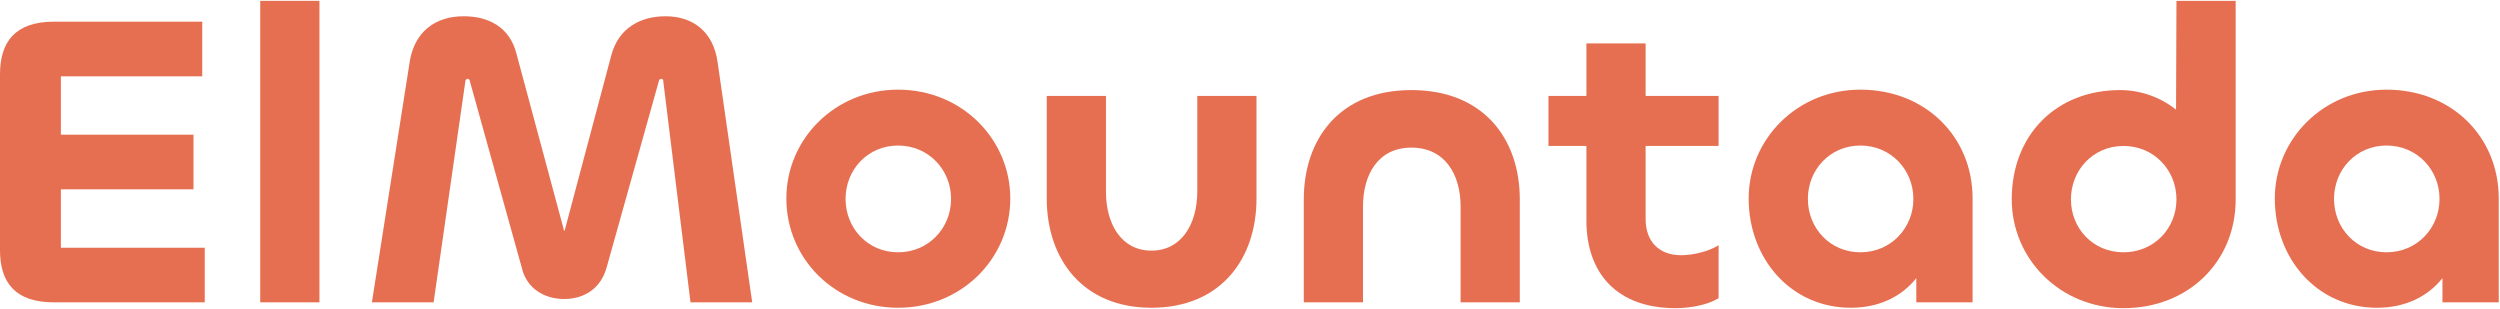 <svg width="1199" height="148" viewBox="0 0 1199 148" fill="none" xmlns="http://www.w3.org/2000/svg">
<path d="M98.2 145H25.8C7.2 145 0 135.4 0 120V35.6C0 20.2 7.2 10.4 25.8 10.4H97V36.6H29.2V64.6H92.8V90.8H29.2V118.8H98.2V145Z" fill="#E76F51"/>
<path d="M124.805 0.4H153.205V145H124.805V0.4Z" fill="#E76F51"/>
<path d="M207.961 145H178.361L196.561 29.2C198.961 15.2 208.761 7.8 222.361 7.8C234.361 7.8 244.561 13 247.761 26L270.361 110C270.361 110.6 270.561 110.6 270.561 110.6C270.761 110.6 270.961 110.6 270.961 110L293.161 26.6C296.561 13.6 306.961 7.8 319.161 7.8C332.561 7.8 342.161 15.4 344.161 29.8L360.761 145H331.161L318.161 39.4C318.161 38.4 317.961 37.8 317.161 37.8C316.561 37.8 316.161 38.2 315.961 39L290.961 128.2C288.161 138.4 280.161 143.4 270.561 143.4C261.361 143.4 252.761 138.6 250.361 128.8L225.361 39C225.161 38 224.761 37.8 224.361 37.8C223.761 37.8 223.161 38.2 223.161 39.2L207.961 145Z" fill="#E76F51"/>
<path d="M430.733 147.6C400.333 147.6 377.133 124 377.133 95.2C377.133 66.6 400.533 43 430.733 43C461.333 43 484.533 66.8 484.533 95.2C484.533 124 461.133 147.6 430.733 147.6ZM430.733 121C445.333 121 456.133 109.4 456.133 95.4C456.133 81.4 445.333 69.8 430.733 69.8C416.133 69.8 405.533 81.4 405.533 95.4C405.533 109.4 416.133 121 430.733 121Z" fill="#E76F51"/>
<path d="M552.222 120.2C566.822 120.2 574.222 107.2 574.222 91.8V46H602.622V95.2C602.622 124.2 585.422 147.6 552.222 147.6C519.222 147.6 502.022 124.2 502.022 95.2V46H530.422V92C530.422 107.2 537.622 120.2 552.222 120.2Z" fill="#E76F51"/>
<path d="M676.897 70.8C660.897 70.8 653.697 83.8 653.697 99V145H625.297V95.6C625.297 66.8 642.297 43.2 676.897 43.2C711.497 43.2 728.897 66.6 728.897 95.6V145H700.497V99C700.497 83.8 693.097 70.8 676.897 70.8Z" fill="#E76F51"/>
<path d="M803.641 147.8C775.041 147.8 760.841 130.6 760.841 105.8V70H742.641V46H760.841V20.8H789.241V46H824.241V70H789.241V105C789.241 116 795.841 122.4 806.241 122.4C812.041 122.4 819.441 120.6 824.241 117.6V143C819.241 146.2 810.641 147.8 803.641 147.8Z" fill="#E76F51"/>
<path d="M887.656 147.6C858.856 147.6 838.656 124 838.656 95.2C838.656 66.8 861.856 43 892.256 43C923.256 43 946.056 65.4 946.056 95.2V145H919.056V133.4C912.056 142.2 901.256 147.6 887.656 147.6ZM892.256 121C906.856 121 917.656 109.4 917.656 95.4C917.656 81.4 906.856 69.8 892.256 69.8C877.656 69.8 867.056 81.4 867.056 95.4C867.056 109.4 877.656 121 892.256 121Z" fill="#E76F51"/>
<path d="M1018.43 147.8C988.028 147.8 964.828 124.2 964.828 95.6C964.828 64.8 986.028 43.2 1016.83 43.2C1026.83 43.2 1036.43 46.8 1043.63 52.6L1043.83 0.4H1072.23V95.6C1072.23 125.6 1049.43 147.8 1018.43 147.8ZM1018.43 121C1033.03 121 1043.83 109.6 1043.83 95.6C1043.83 81.6 1033.03 70 1018.43 70C1003.83 70 993.228 81.6 993.228 95.6C993.228 109.6 1003.83 121 1018.43 121Z" fill="#E76F51"/>
<path d="M1140 147.6C1111.2 147.6 1091 124 1091 95.2C1091 66.8 1114.2 43 1144.6 43C1175.6 43 1198.4 65.4 1198.4 95.2V145H1171.4V133.4C1164.4 142.2 1153.6 147.6 1140 147.6ZM1144.6 121C1159.2 121 1170 109.4 1170 95.4C1170 81.4 1159.2 69.8 1144.6 69.8C1130 69.8 1119.4 81.4 1119.4 95.4C1119.4 109.4 1130 121 1144.6 121Z" fill="#E76F51"/>
</svg>
